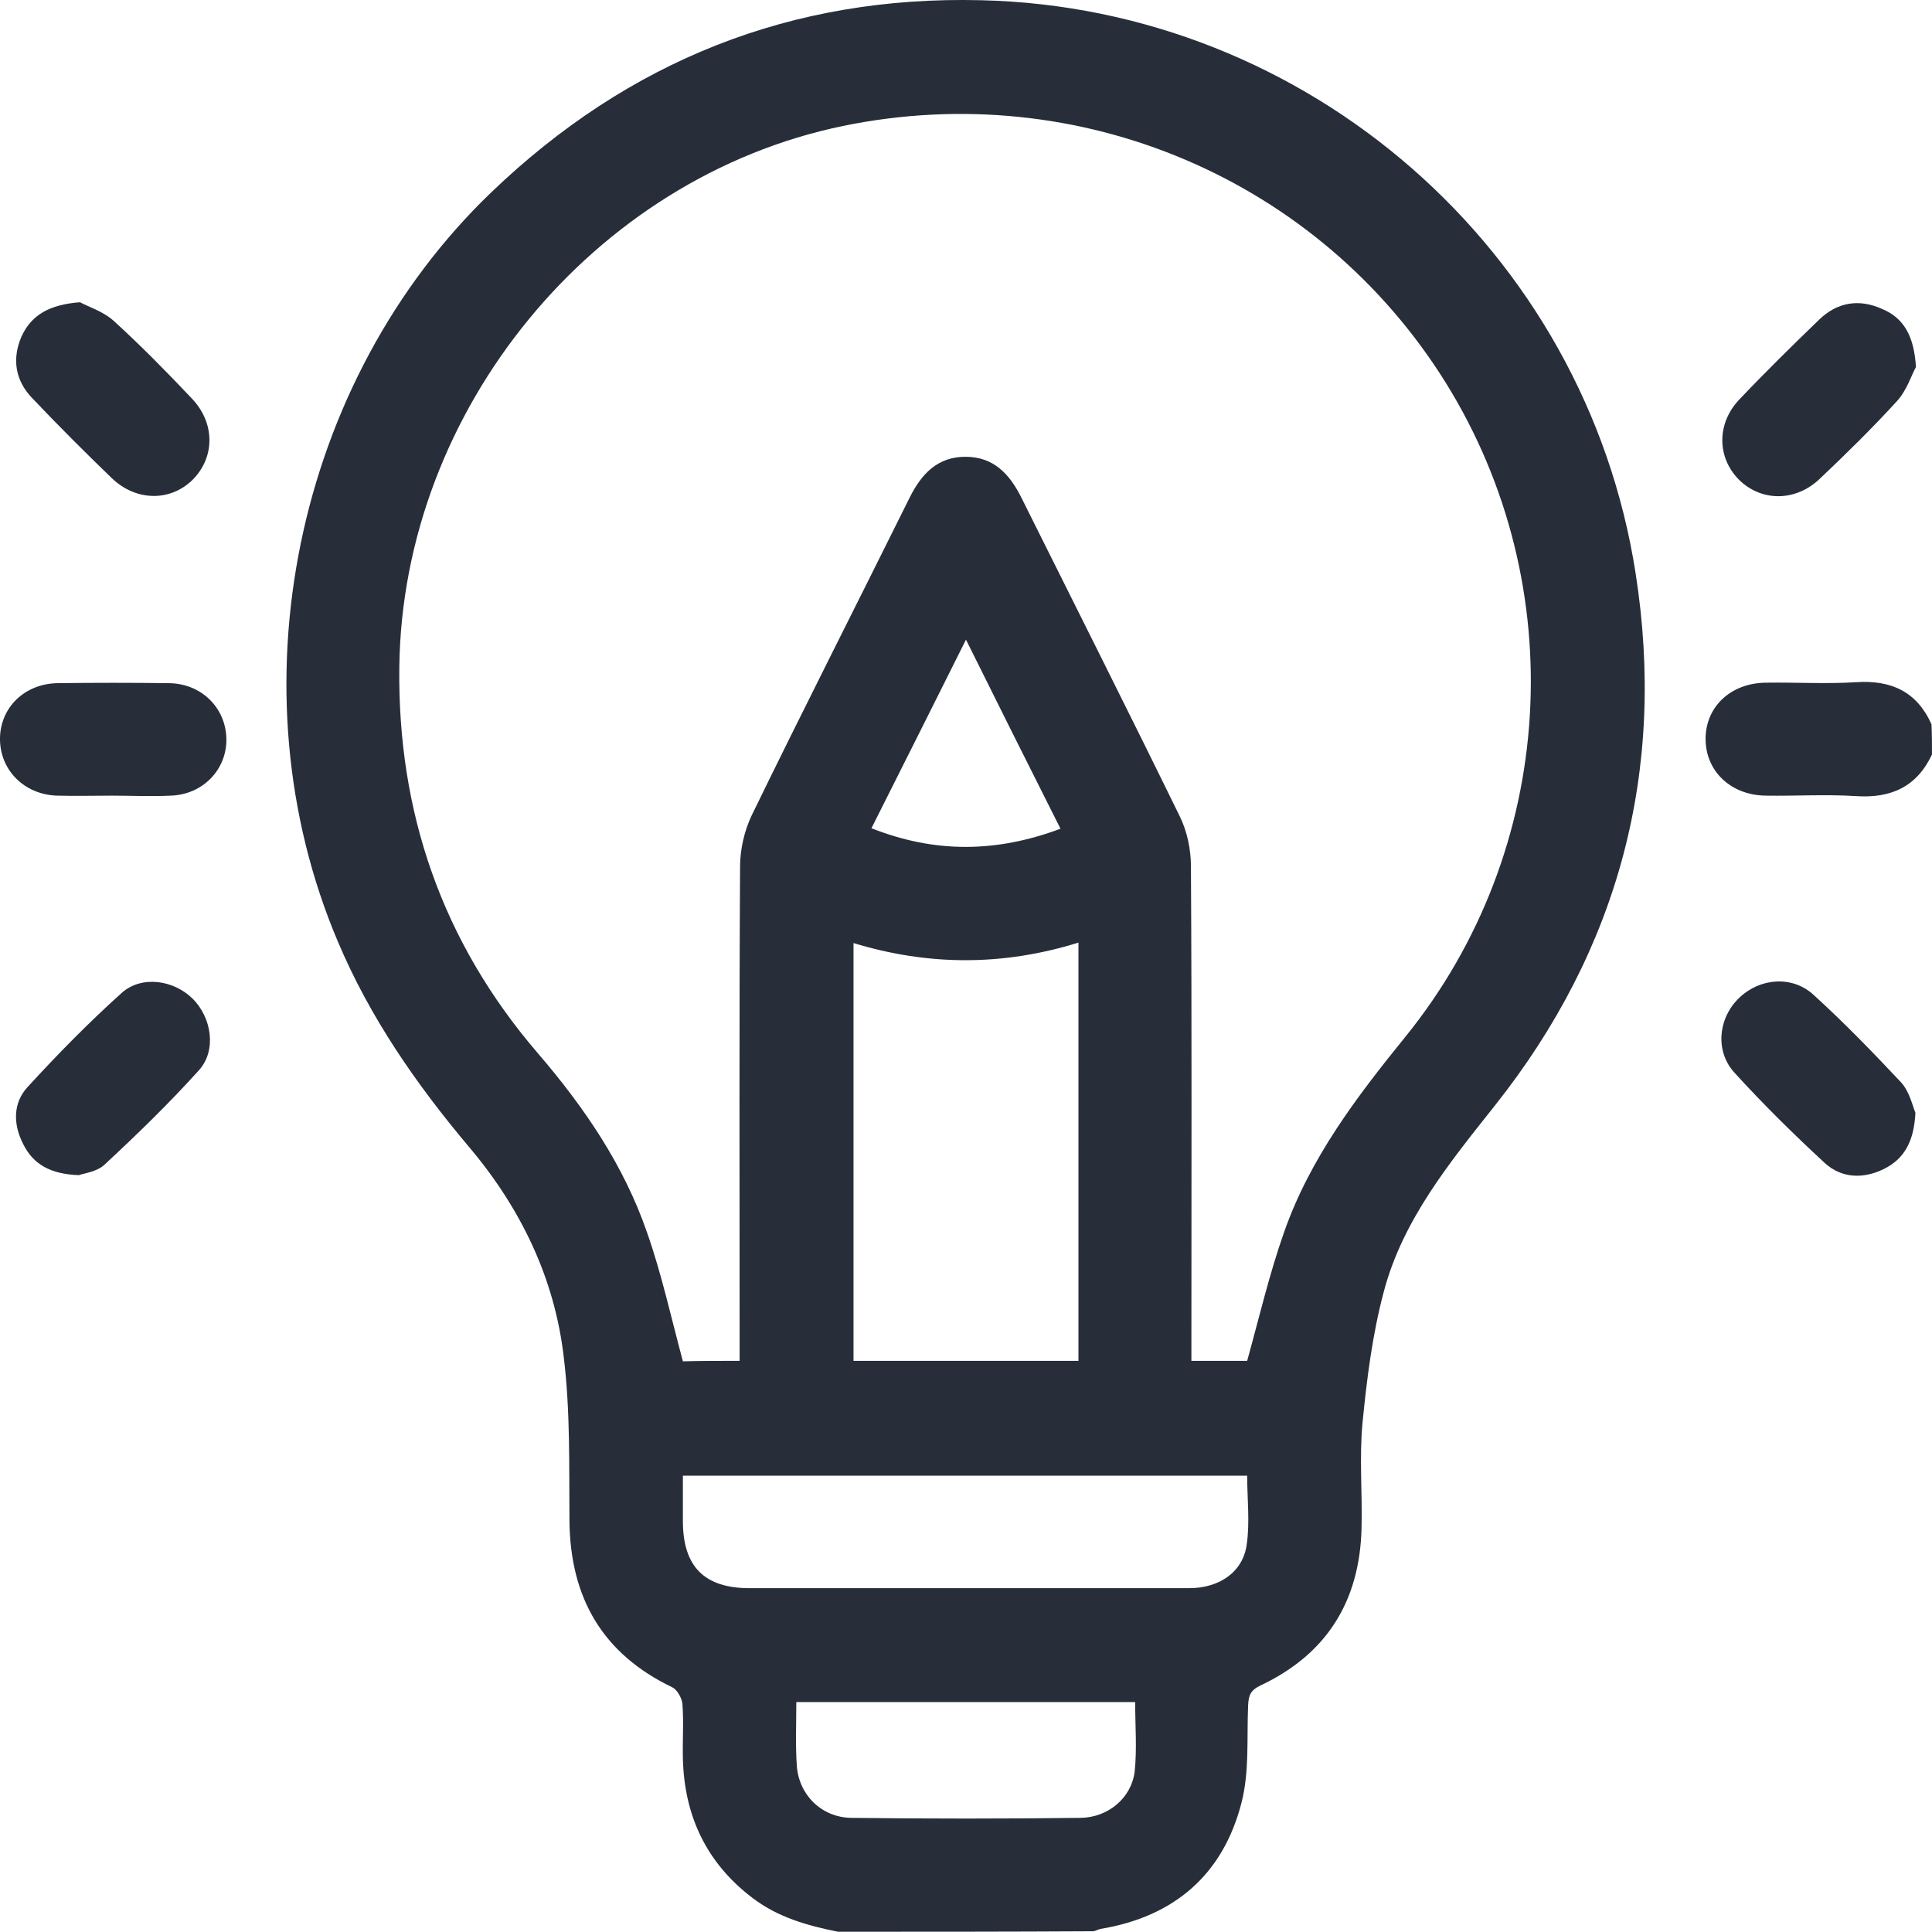 <svg width="84" height="84" viewBox="0 0 84 84" fill="none" xmlns="http://www.w3.org/2000/svg">
<path d="M36.431 83.989C35.115 83.722 33.842 83.372 32.732 82.53C30.718 81.009 29.753 78.955 29.691 76.468C29.67 75.667 29.732 74.886 29.67 74.085C29.65 73.838 29.444 73.468 29.239 73.366C26.198 71.907 24.801 69.482 24.759 66.153C24.739 63.77 24.801 61.386 24.513 59.023C24.122 55.592 22.643 52.53 20.403 49.88C18.102 47.147 16.088 44.249 14.691 40.941C10.047 30.01 12.801 16.572 21.369 8.353C27.328 2.641 34.417 -0.195 42.657 0.01C56.855 0.339 68.937 10.88 71.115 24.935C72.451 33.483 70.396 41.27 64.992 48.071C63.019 50.558 60.985 53.044 60.163 56.167C59.67 58.017 59.423 59.968 59.239 61.879C59.095 63.4 59.239 64.941 59.197 66.462C59.115 69.626 57.677 71.927 54.8 73.283C54.369 73.489 54.286 73.715 54.266 74.146C54.204 75.564 54.328 77.023 53.978 78.379C53.177 81.502 51.06 83.331 47.855 83.865C47.752 83.886 47.65 83.948 47.547 83.968C43.848 83.989 40.15 83.989 36.431 83.989ZM32.157 59.167C32.157 58.756 32.157 58.427 32.157 58.099C32.157 51.297 32.136 44.476 32.177 37.674C32.177 36.935 32.362 36.133 32.67 35.476C34.931 30.832 37.273 26.229 39.554 21.627C40.068 20.599 40.766 19.86 41.978 19.86C43.191 19.86 43.889 20.599 44.403 21.627C46.704 26.25 49.026 30.852 51.286 35.476C51.615 36.133 51.78 36.935 51.78 37.674C51.821 44.517 51.8 51.339 51.8 58.181C51.8 58.51 51.8 58.818 51.8 59.167C52.725 59.167 53.547 59.167 54.225 59.167C54.759 57.236 55.191 55.386 55.828 53.578C56.958 50.352 58.992 47.681 61.108 45.072C67.684 36.955 68.362 25.489 62.855 16.634C57.348 7.798 46.93 3.36 36.657 5.476C25.787 7.716 17.506 17.825 17.362 28.983C17.28 35.332 19.232 40.962 23.383 45.791C25.396 48.133 27.122 50.66 28.129 53.578C28.766 55.386 29.177 57.277 29.691 59.188C30.451 59.167 31.253 59.167 32.157 59.167ZM46.889 40.983C43.581 42.01 40.355 41.989 37.109 41.003C37.109 47.106 37.109 53.126 37.109 59.167C40.396 59.167 43.622 59.167 46.889 59.167C46.889 53.106 46.889 47.085 46.889 40.983ZM29.691 64.16C29.691 64.879 29.691 65.496 29.691 66.133C29.691 68.105 30.616 69.051 32.588 69.051C35.794 69.051 38.978 69.051 42.184 69.051C45.348 69.051 48.513 69.051 51.697 69.051C53.013 69.051 54.04 68.352 54.204 67.16C54.348 66.195 54.225 65.167 54.225 64.16C46.047 64.16 37.931 64.16 29.691 64.16ZM34.622 74.003C34.622 74.968 34.581 75.872 34.643 76.756C34.725 78.03 35.711 79.016 37.006 79.037C40.335 79.078 43.663 79.078 46.992 79.037C48.184 79.016 49.191 78.174 49.334 77.023C49.437 76.037 49.355 75.03 49.355 74.003C44.424 74.003 39.574 74.003 34.622 74.003ZM46.108 36.031C44.732 33.298 43.396 30.626 41.999 27.811C40.581 30.647 39.246 33.318 37.889 36.01C40.643 37.099 43.314 37.078 46.108 36.031Z" fill="#272E3A"/>
<path d="M83.999 32.805C83.341 34.202 82.231 34.716 80.69 34.613C79.396 34.531 78.081 34.613 76.766 34.593C75.245 34.572 74.156 33.524 74.156 32.127C74.156 30.73 75.245 29.702 76.766 29.682C78.081 29.661 79.396 29.743 80.69 29.661C82.231 29.558 83.341 30.072 83.978 31.49C83.999 31.921 83.999 32.373 83.999 32.805Z" fill="#272E3A"/>
<path d="M3.478 13.141C3.807 13.326 4.485 13.531 4.958 13.963C6.129 15.031 7.239 16.161 8.328 17.312C9.355 18.38 9.355 19.86 8.389 20.846C7.423 21.812 5.923 21.812 4.855 20.784C3.684 19.654 2.513 18.483 1.382 17.291C0.663 16.531 0.519 15.606 0.93 14.641C1.362 13.695 2.143 13.243 3.478 13.141Z" fill="#272E3A"/>
<path d="M83.302 15.957C83.117 16.285 82.912 16.963 82.48 17.436C81.412 18.607 80.282 19.717 79.131 20.806C78.063 21.833 76.563 21.813 75.597 20.847C74.652 19.881 74.631 18.422 75.617 17.375C76.748 16.183 77.919 15.032 79.09 13.902C79.871 13.142 80.816 12.977 81.823 13.429C82.768 13.82 83.22 14.601 83.302 15.957Z" fill="#272E3A"/>
<path d="M3.431 51.093C2.198 51.052 1.437 50.621 1.006 49.737C0.574 48.895 0.554 47.97 1.191 47.272C2.506 45.833 3.862 44.456 5.3 43.162C6.163 42.402 7.54 42.607 8.362 43.408C9.204 44.23 9.43 45.669 8.65 46.532C7.355 47.97 5.958 49.326 4.54 50.641C4.211 50.95 3.657 51.011 3.431 51.093Z" fill="#272E3A"/>
<path d="M83.279 48.382C83.217 49.636 82.786 50.396 81.902 50.828C81.019 51.259 80.094 51.239 79.354 50.581C77.998 49.328 76.662 48.013 75.409 46.636C74.546 45.691 74.71 44.232 75.635 43.369C76.519 42.526 77.916 42.403 78.841 43.245C80.176 44.458 81.43 45.752 82.662 47.067C83.032 47.478 83.156 48.095 83.279 48.382Z" fill="#272E3A"/>
<path d="M4.87 34.593C4.069 34.593 3.288 34.614 2.487 34.593C1.069 34.552 0.021 33.504 0 32.169C-0.02 30.792 1.048 29.724 2.507 29.703C4.11 29.682 5.733 29.682 7.356 29.703C8.774 29.724 9.822 30.792 9.843 32.127C9.863 33.463 8.815 34.552 7.418 34.593C6.555 34.634 5.713 34.593 4.87 34.593Z" fill="#272E3A"/>
</svg>
